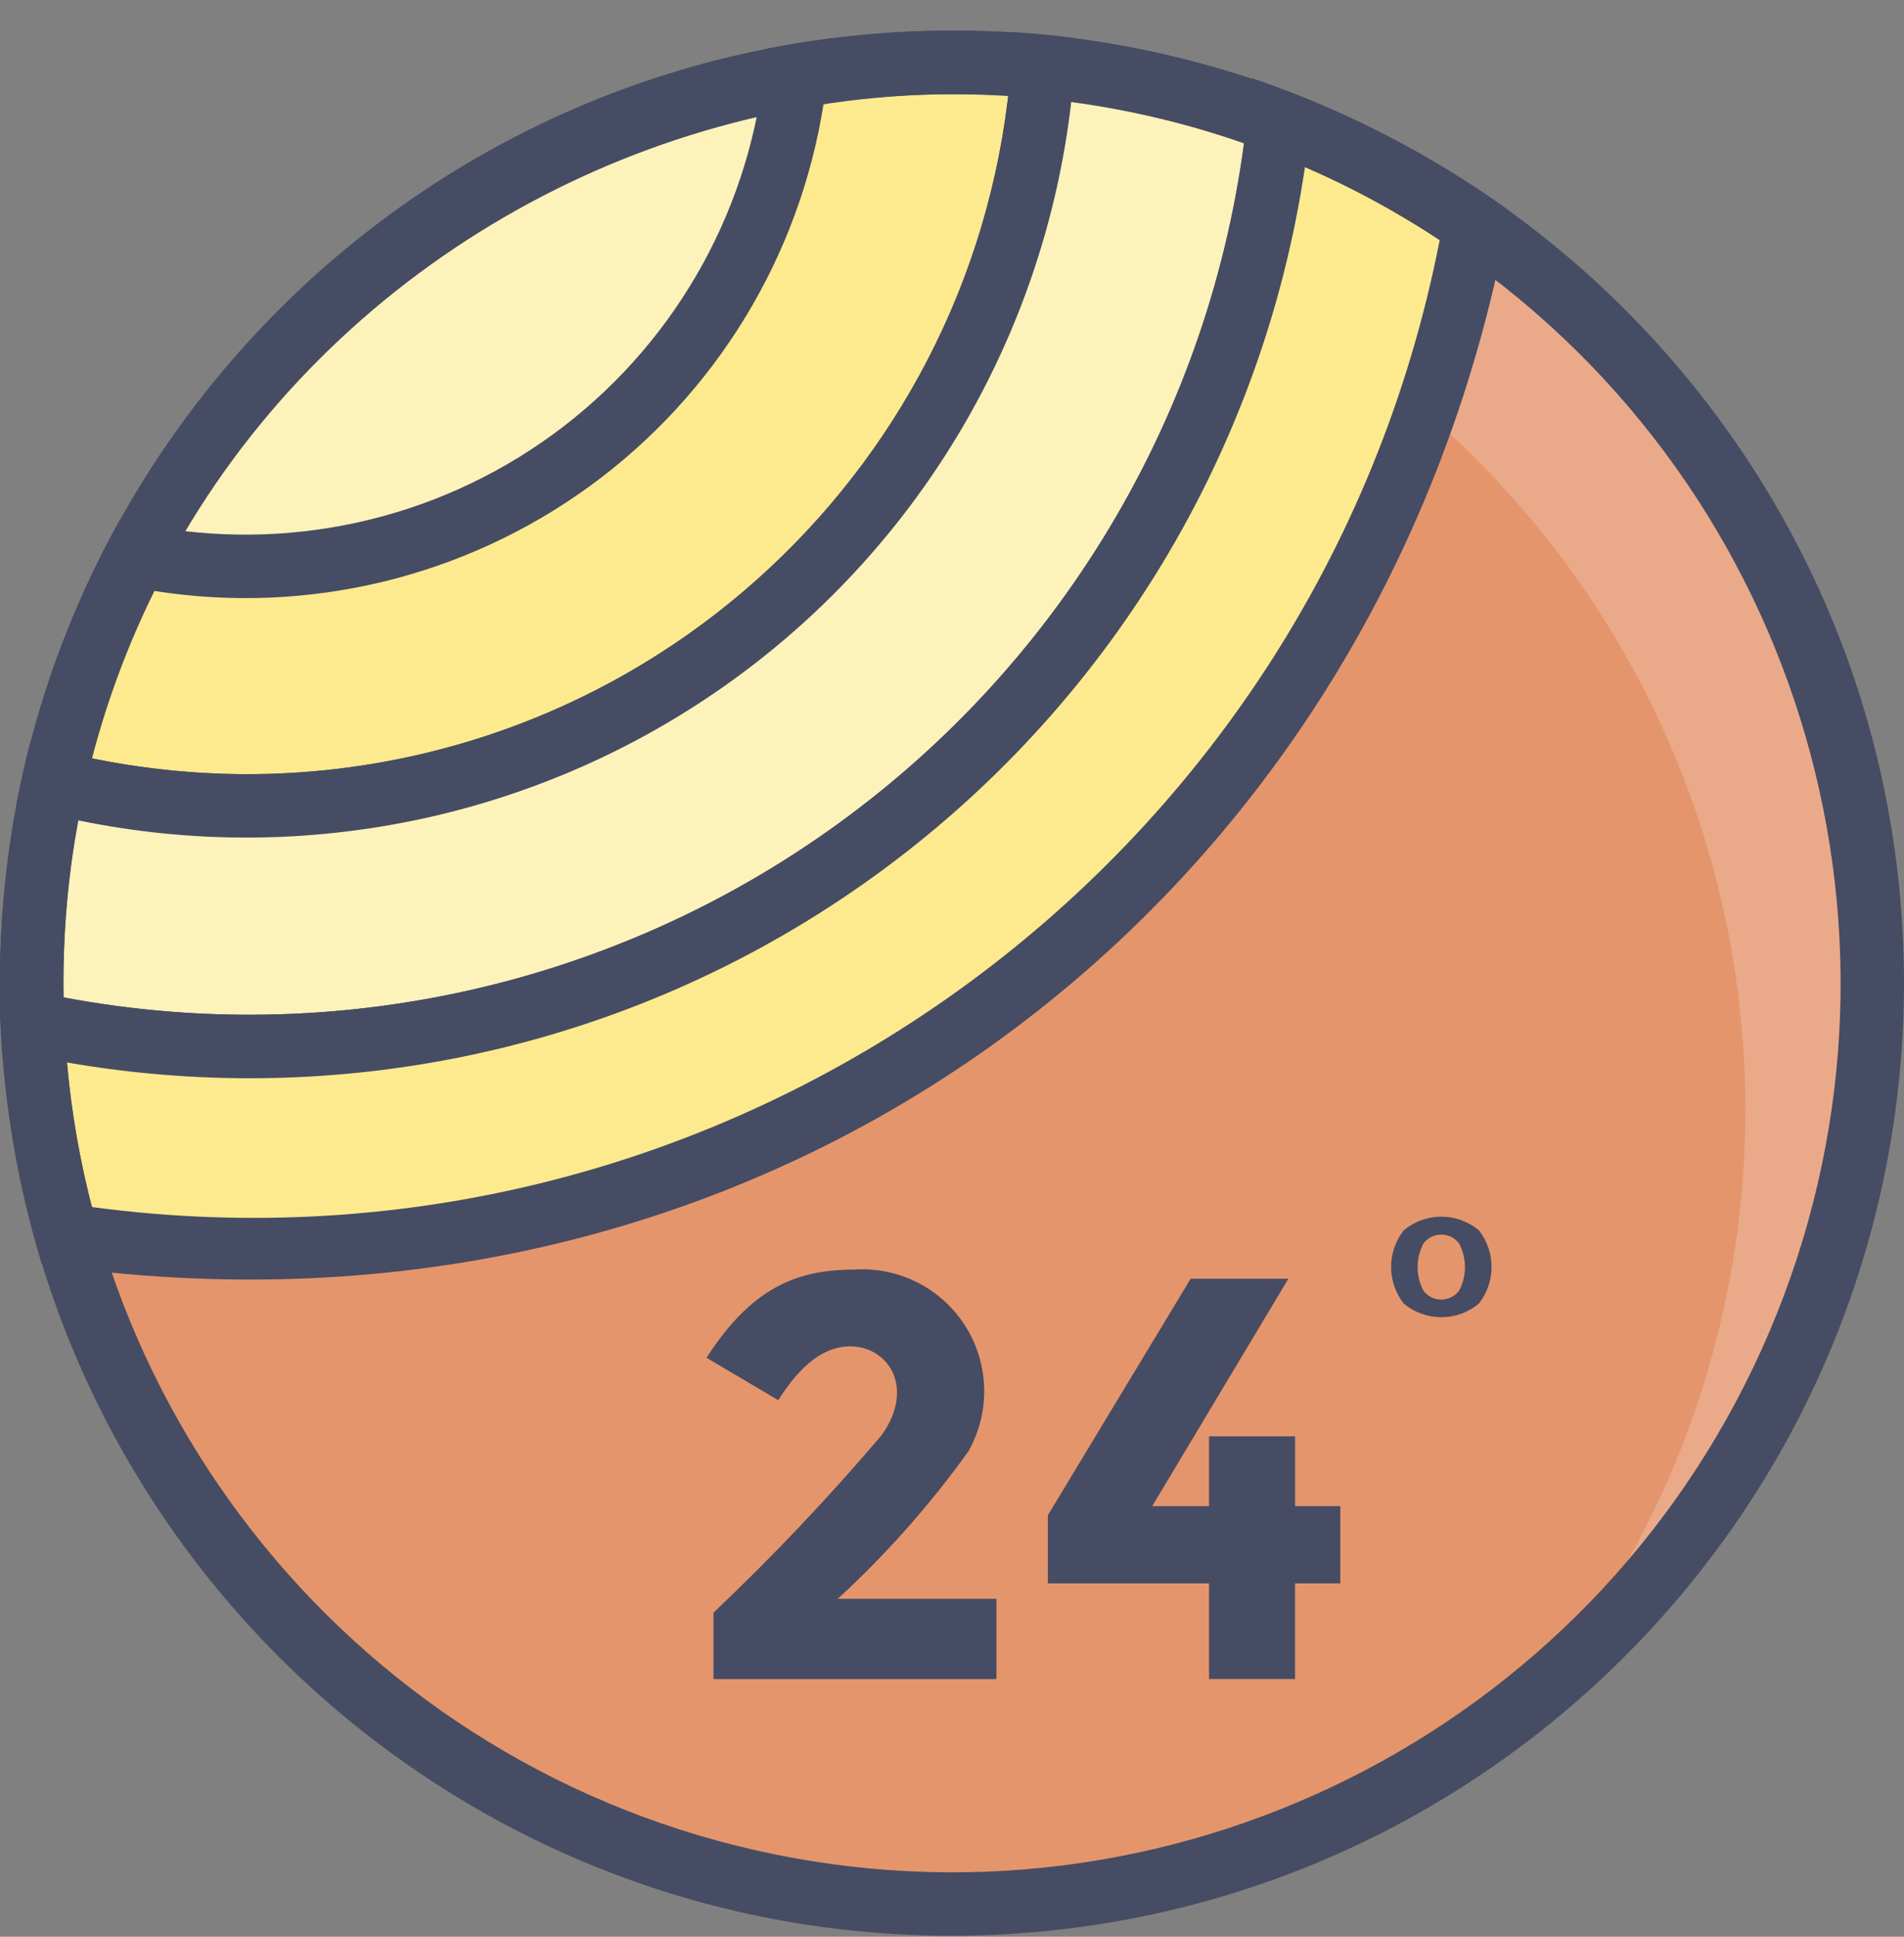 <?xml version="1.0" encoding="UTF-8"?>
<svg xmlns="http://www.w3.org/2000/svg" xmlns:xlink="http://www.w3.org/1999/xlink" width="60px" height="61px" viewBox="0 0 60 61" version="1.1">
    <rect x="0" y="0" width="60" height="61" fill="#808080" stroke="none"/>
    <!-- Generator: Sketch 51.1 (57501) - http://www.bohemiancoding.com/sketch -->
    <title>03 - Hot Weather</title>
    <desc>Created with Sketch.</desc>
    <defs/>
    <g id="Page-1" stroke="none" stroke-width="1" fill="none" fill-rule="evenodd">
        <g id="03---Hot-Weather" transform="translate(-1, 0)">
            <path d="M31,1.97 C14.984,1.97 2,14.954 2,30.97 C2,46.986 14.984,59.97 31,59.97 C47.016,59.97 60,46.986 60,30.97 C59.993,14.956 47.014,1.977 31,1.97 Z" id="Shape" fill="#EAAA89"/>
            <path d="M51.89,20.06 C47.549,12.826 40.275,7.839 31.962,6.398 C23.649,4.958 15.121,7.207 8.6,12.56 C-0.865,24.089 -0.041,40.917 10.505,51.465 C21.051,62.014 37.879,62.842 49.41,53.38 C57.185,43.91 58.177,30.577 51.89,20.06 Z" id="Shape" fill="#E5956C"/>
            <path d="M27.4,50.357 C28.927,48.954 30.306,47.398 31.515,45.714 C32.214,44.482 32.178,42.966 31.422,41.769 C30.666,40.571 29.312,39.887 27.9,39.988 C26.042,39.988 24.646,40.62 23.264,42.765 L25.525,44.1 C26.238,42.969 26.988,42.405 27.784,42.405 C29.001,42.405 29.841,43.705 28.79,45.193 C27.124,47.154 25.352,49.024 23.483,50.793 L23.483,52.884 L32.4,52.884 L32.4,50.357 L27.4,50.357 Z" id="Shape" fill="#464C63" fill-rule="nonzero"/>
            <polygon id="Shape" fill="#464C63" fill-rule="nonzero" points="41.811 47.438 41.811 45.238 39.1 45.238 39.1 47.438 37.309 47.438 41.6 40.275 38.521 40.275 34.021 47.724 34.021 49.87 39.1 49.87 39.1 52.883 41.81 52.883 41.81 49.87 43.237 49.87 43.237 47.438"/>
            <path d="M47.607,38.754 C46.921,38.176 45.919,38.176 45.233,38.754 C44.705,39.43 44.705,40.378 45.233,41.054 C45.919,41.632 46.921,41.632 47.607,41.054 C48.134,40.378 48.134,39.43 47.607,38.754 Z M46.982,40.648 C46.85,40.827 46.641,40.933 46.418,40.933 C46.195,40.933 45.986,40.827 45.854,40.648 C45.612,40.185 45.612,39.632 45.854,39.169 C45.986,38.99 46.195,38.884 46.418,38.884 C46.641,38.884 46.85,38.99 46.982,39.169 C47.225,39.632 47.225,40.185 46.982,40.648 Z" id="Shape" fill="#464C63" fill-rule="nonzero"/>
            <path d="M26.064,2.391 C25.502,7.234 22.94,11.622 18.998,14.492 C15.057,17.362 10.094,18.453 5.312,17.5 C9.505,9.512 17.174,3.928 26.064,2.391 Z" id="Shape" fill="#FEF2BB"/>
            <path d="M33.861,2.107 C33.322,9.505 29.54,16.285 23.529,20.631 C17.518,24.976 9.894,26.442 2.7,24.634 C3.249,22.15 4.128,19.751 5.312,17.5 C10.094,18.453 15.057,17.362 18.998,14.492 C22.94,11.622 25.502,7.234 26.064,2.391 C28.639,1.948 31.261,1.852 33.861,2.107 Z" id="Shape" fill="#FDEA8E"/>
            <path d="M8.831,26.391 C6.355,26.385 3.892,26.039 1.51,25.365 C2.111,22.213 3.213,19.177 4.775,16.374 L5.507,16.519 C10.015,17.422 14.695,16.396 18.413,13.69 C22.13,10.984 24.544,6.846 25.07,2.278 L25.155,1.535 C28.374,0.902 31.674,0.791 34.928,1.205 L34.859,2.179 C33.836,15.808 22.498,26.354 8.831,26.391 Z M3.9,23.886 C10.533,25.253 17.436,23.773 22.926,19.807 C28.416,15.84 31.988,9.751 32.773,3.024 C30.831,2.901 28.881,2.981 26.955,3.261 C26.196,8.094 23.547,12.427 19.592,15.307 C15.637,18.186 10.699,19.375 5.867,18.613 C5.033,20.299 4.374,22.066 3.9,23.886 Z" id="Shape" fill="#464C63" fill-rule="nonzero"/>
            <path d="M41.3,3.851 C40.29,13.028 35.445,21.35 27.963,26.758 C20.481,32.167 11.06,34.157 2.029,32.238 C1.915,29.686 2.139,27.131 2.696,24.638 C9.891,26.445 17.516,24.979 23.528,20.633 C29.539,16.287 33.322,9.505 33.861,2.107 C36.407,2.355 38.909,2.942 41.3,3.851 Z" id="Shape" fill="#FEF2BB"/>
            <path d="M8.831,33.951 C6.217,33.947 3.611,33.645 1.065,33.051 C0.843,29.81 1.14,26.554 1.945,23.407 C4.184,24.052 6.501,24.382 8.831,24.386 C21.448,24.353 31.916,14.618 32.864,2.036 L32.937,1.012 C36.178,1.228 39.364,1.963 42.372,3.19 C40.332,22.054 25.3,33.951 8.831,33.951 Z M3,31.414 C11.532,33.021 20.349,31.05 27.384,25.962 C34.419,20.875 39.053,13.12 40.2,4.514 C38.434,3.898 36.61,3.463 34.757,3.214 C33.915,10.509 30.047,17.114 24.097,21.417 C18.146,25.72 10.661,27.325 3.47,25.839 C3.128,27.677 2.971,29.545 3,31.414 Z" id="Shape" fill="#464C63" fill-rule="nonzero"/>
            <path d="M47.472,7.1 C43.726,27.964 24.063,42.063 3.1,38.915 C2.482,36.739 2.122,34.498 2.027,32.238 C11.058,34.158 20.48,32.168 27.963,26.759 C35.446,21.351 40.291,13.029 41.3,3.851 C43.482,4.68 45.554,5.771 47.472,7.1 Z" id="Shape" fill="#FDEA8E"/>
            <path d="M2.316,39.809 C1.451,36.949 1,33.98 0.976,30.992 L2.237,31.26 C10.992,33.134 20.131,31.21 27.387,25.964 C34.642,20.719 39.335,12.644 40.3,3.743 L40.439,2.457 C43.34,3.444 46.079,4.854 48.568,6.642 C44.686,28.41 25.289,43.237 2.316,39.809 Z M3.894,38.017 C23.88,40.697 42.495,27.349 46.369,7.56 C45.022,6.674 43.601,5.906 42.122,5.265 C40.795,14.23 35.905,22.279 28.56,27.588 C21.216,32.897 12.039,35.016 3.11,33.464 C3.245,35.001 3.507,36.524 3.894,38.017 Z" id="Shape" fill="#464C63" fill-rule="nonzero"/>
            <path d="M31,60.969 C14.431,60.969 1,47.538 1,30.969 C1,14.4 14.431,0.969 31,0.969 C47.569,0.969 61,14.4 61,30.969 C60.977,47.528 47.559,60.946 31,60.969 Z M3,30.969 C3,44.275 12.365,55.743 25.402,58.403 C38.439,61.064 51.548,54.181 56.761,41.939 C61.975,29.697 57.852,15.477 46.9,7.921 C28.6,-4.747 3,8.268 3,30.969 Z" id="Shape" fill="#464C63" fill-rule="nonzero"/>
        </g>
    </g>
</svg>
